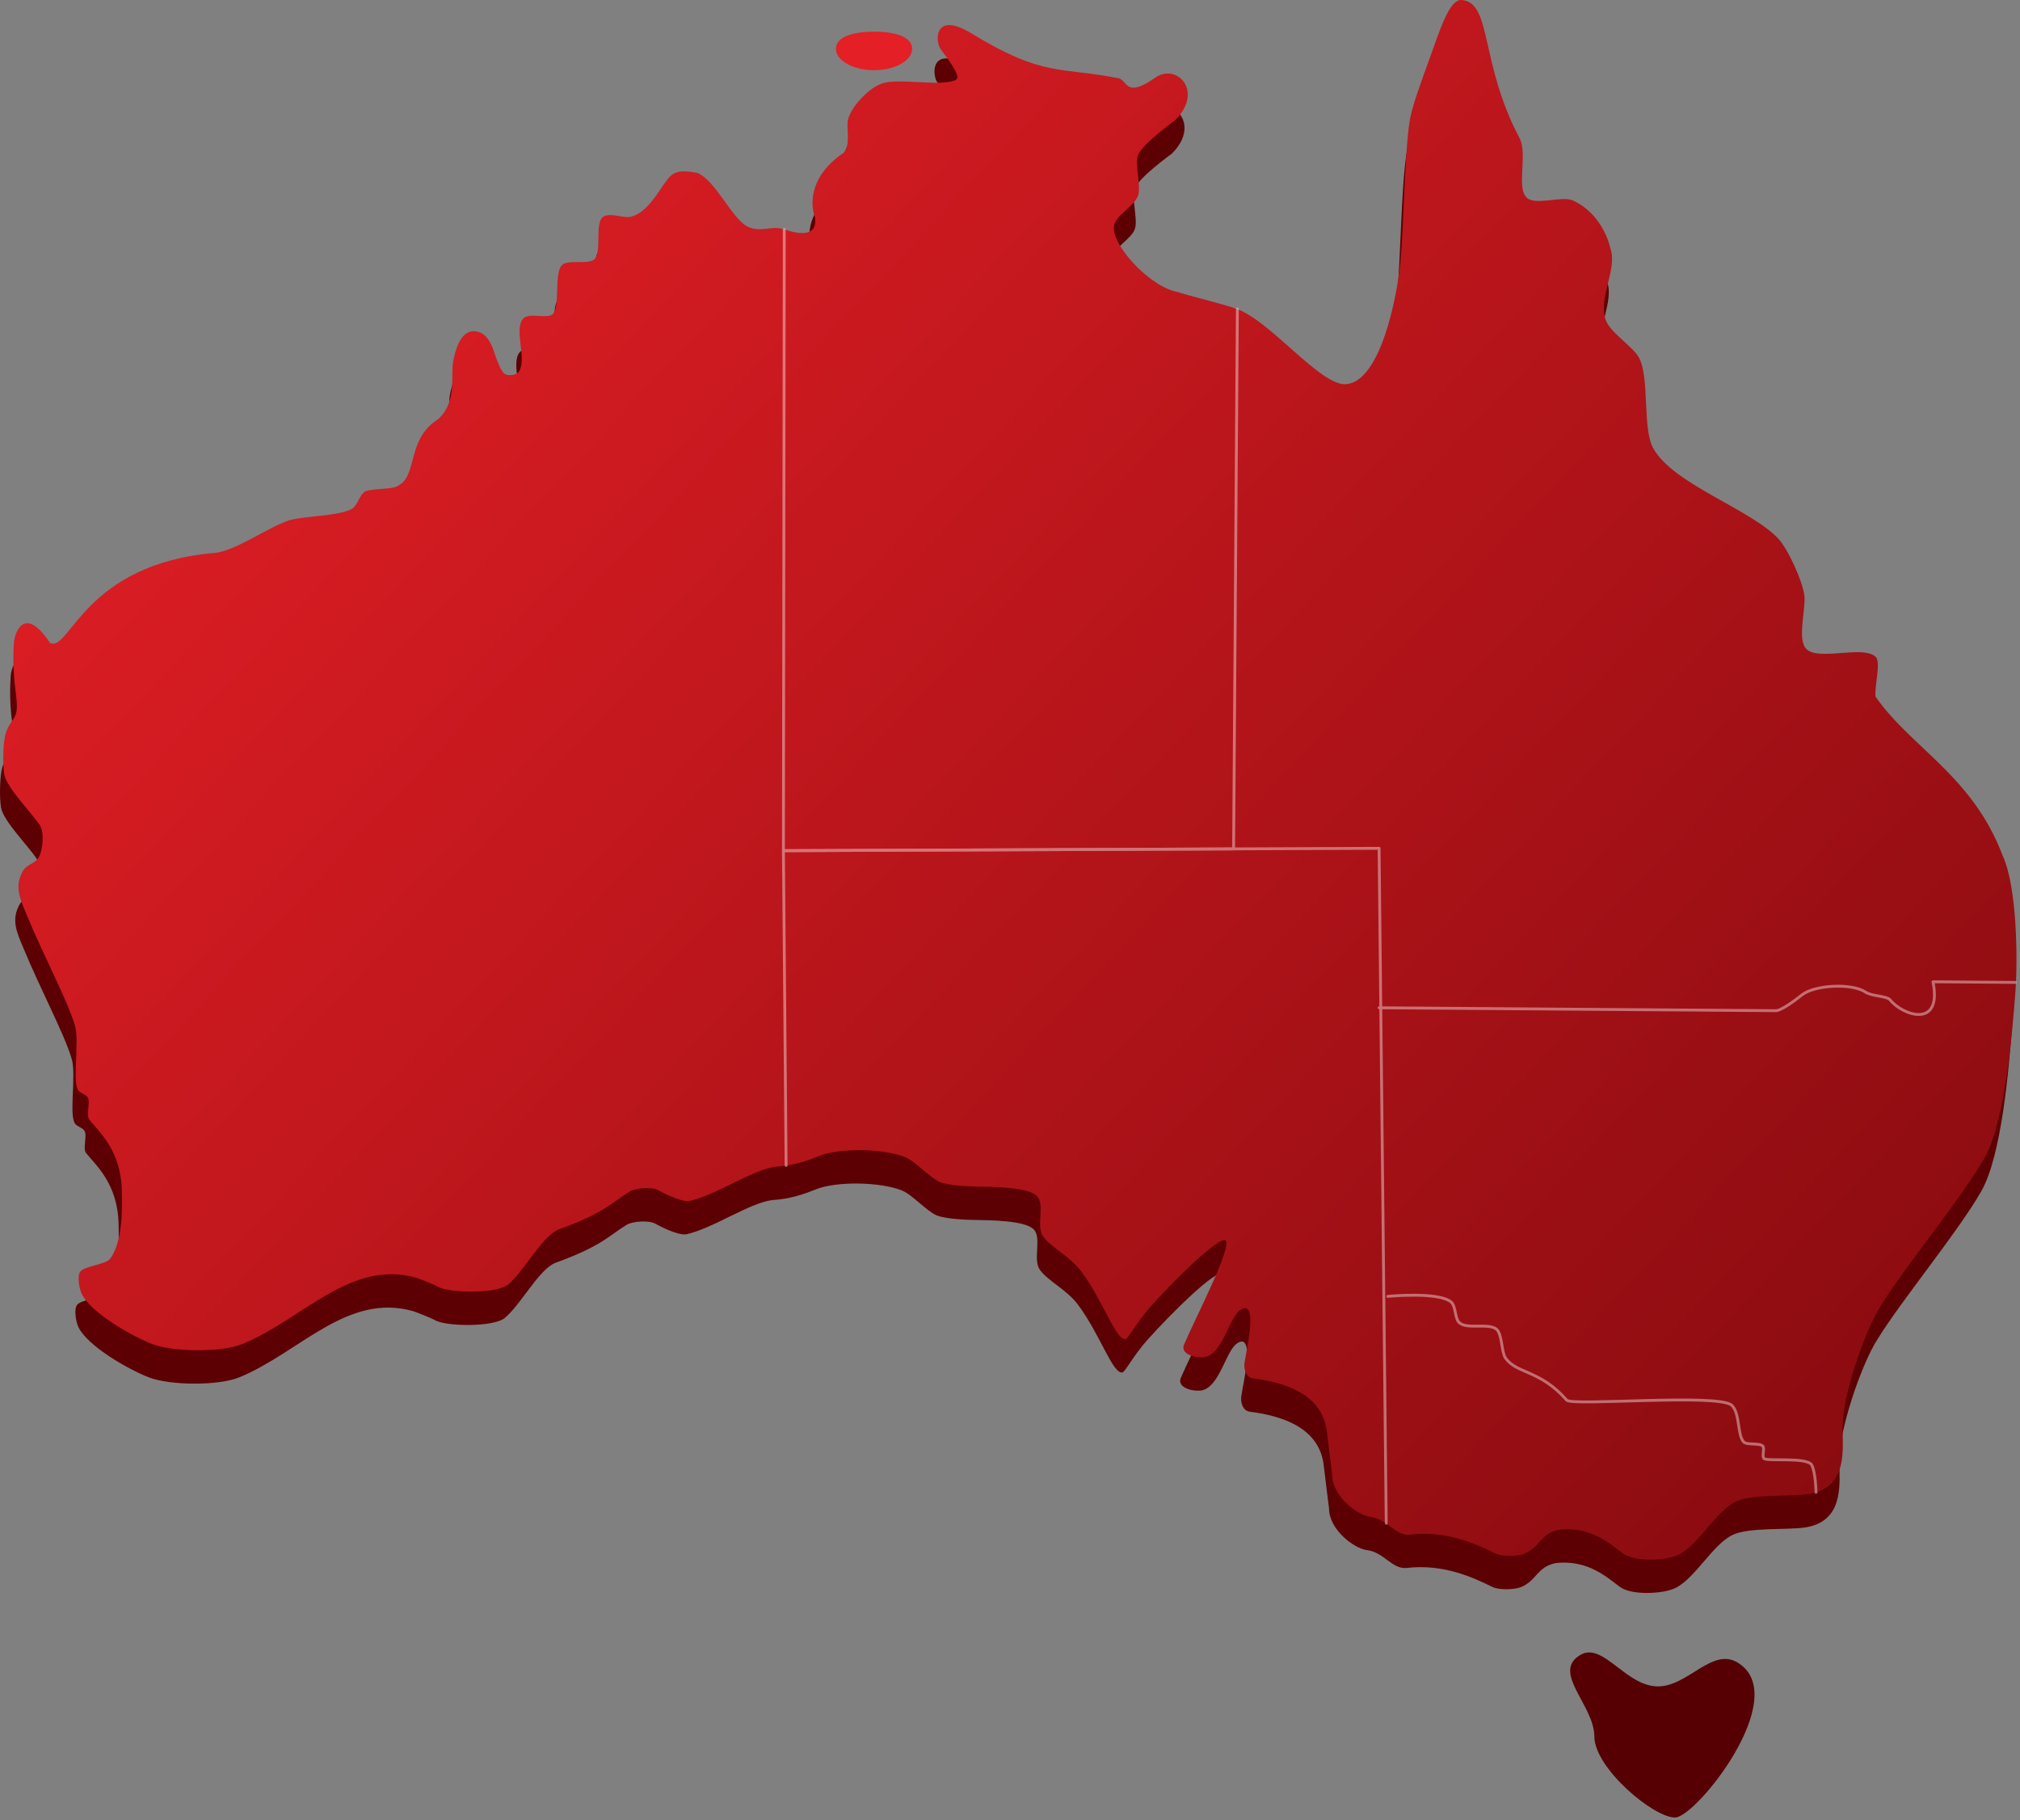 <svg width="424" height="382" viewBox="0 0 424 382" fill="none" xmlns="http://www.w3.org/2000/svg">
<rect x="0" y="0" width="424" height="382" fill="#808080" stroke="none"/>
<path d="M246.786 68.374C249.762 69.291 256.375 70.884 259.046 71.881C266.174 74.536 276.455 87.923 281.797 87.633C289.166 87.134 292.577 69.049 293.253 62.083C293.993 54.601 294.089 40.056 295.167 32.623C295.57 29.823 297.34 24.916 299.045 20.25C301.523 13.476 303.518 6.541 306.285 7.024C312.464 7.667 309.97 20.346 318.288 36.017C320.042 39.509 317.516 46.331 319.801 48.503C321.522 50.144 327.089 48.133 329.31 49.002C334.185 51.126 336.598 55.888 337.306 59.01C338.931 63.257 334.812 69.387 336.309 74.005C337.033 76.563 342.021 79.685 343.308 82.002C345.641 86.217 344.016 96.788 346.3 101.003C350.403 108.566 366.638 113.763 372.559 120.005C374.634 122.194 377.707 129.016 378.061 132.008C378.383 134.743 376.597 140.858 378.319 143.014C380.668 145.958 390.434 142.209 393.073 144.896C394.151 146.022 392.735 151.155 392.993 153.198C400.571 164.027 413.33 169.787 419.669 186.536C422.71 193.068 422.871 208.338 422.34 215.369C421.664 224.17 420.168 242.544 415.84 250.042C411.174 258.28 399.042 272.986 394.087 281.047C390.837 286.051 385.672 300.628 386.09 307.434C386.171 311.971 386.83 319.404 378.769 320.563C375.053 321.094 367.217 320.499 363.79 322.059C359.526 323.99 355.809 331.327 351.562 333.306C349.068 334.48 342.568 334.85 340.058 333.048C337.628 331.311 333.413 327.16 326.43 328.045C322.632 328.881 322.552 331.665 319.302 333.048C317.918 333.628 314.652 333.708 313.3 333.048C309.165 331.021 303.003 328.157 295.296 329.042C292.207 329.396 290.501 325.712 286.881 325.293C284.291 324.988 278.965 321.046 278.965 316.54C278.965 316.54 278.064 309.413 277.791 307.031C276.536 299.035 268.04 297.024 262.538 296.284C260.655 296.155 260.398 293.983 260.543 293.033C260.961 290.186 262.924 282.093 260.8 281.529C257.469 281.497 256.617 290.717 252.305 291.779C250.615 292.084 247.124 291.344 247.8 289.285C250.116 283.83 258.113 268.465 256.552 267.274C255.088 266.614 246.561 274.804 240.865 281.159C237.824 284.554 236.167 287.965 235.555 288.03C233.496 288.223 231.05 280.29 226.304 273.839C223.971 270.669 219.964 268.835 218.307 266.518C216.811 264.523 218.468 260.516 217.31 258.441C216.344 256.558 211.147 256.092 205.049 256.027C202.909 255.995 198.517 255.85 196.554 255.03C194.607 254.225 191.437 250.686 189.362 249.849C184.953 248.031 175.493 247.805 171.1 249.656C169.121 250.444 166.032 251.619 162.09 251.844C157.15 252.504 149.83 257.717 144.021 259.036C142.026 259.261 138.149 257.121 137.521 256.784C136.202 256.059 132.807 256.253 131.52 257.041C127.883 259.245 126.387 261.482 116.508 265.037C112.952 266.614 109.461 273.613 106.001 276.542C103.749 278.537 93.596 278.408 91.311 277.04C90.652 276.654 87.482 275.399 86.742 275.158C72.857 271.216 62.929 283.814 50.235 289.043C45.842 290.845 35.657 290.765 31.233 289.043C27.017 287.402 18.49 282.591 16.479 278.537C15.948 277.475 15.449 274.675 16.221 273.79C17.186 272.68 21.627 272.326 22.48 271.119C25.038 267.467 24.99 261.208 24.893 256.864C24.7 248.336 20.115 244.571 18.055 241.949C17.331 241.032 18.361 238.264 17.718 237.283C17.283 236.623 16.302 236.478 15.803 235.867C14.387 234.194 16.076 225.618 15.047 222.191C13.421 216.769 8.659 208.032 4.797 198.684C3.494 195.546 2.304 192.972 4.138 189.77C4.91 188.402 6.632 188.258 7.388 187.019C8.353 185.442 8.643 181.693 7.726 180.261C5.94 177.51 0.727 172.345 0.228 169.513C-0.19 167.18 0.019 162.772 0.437 161.179C0.856 159.57 1.853 158.363 2.32 157.591C3.848 155 1.612 151.139 2.239 142C2.255 140.246 4.25 133.537 9.817 141.919C13.985 143.995 16.817 125.251 44.748 122.998C49.269 122.274 55.528 117.705 59.872 116.24C62.736 115.275 70.685 115.323 73.243 113.746C74.433 113.006 74.755 110.802 75.994 110.126C77.088 109.515 81.722 109.724 82.752 109C87.08 107.005 84.586 99.169 91.247 95.002C95.254 91.495 93.934 85.734 94.417 82.999C94.835 80.634 95.913 76.499 98.745 76.499C101.577 76.499 102.671 79.636 103.25 81.503C103.556 82.452 104.376 84.624 105.084 85.332C105.712 85.96 107.643 85.799 108.174 85.075C110.088 82.452 107.095 76.29 109.091 73.909C110.265 72.509 114.03 73.957 115.253 72.991C116.975 71.64 115.591 64.818 117.168 62.742C118.294 61.278 122.928 62.694 124.167 61.326C125.615 59.717 124.247 54.376 125.663 52.734C126.902 51.319 130.297 52.928 131.745 52.477C135.156 51.721 137.907 46.636 138.744 45.559C140.079 43.885 140.578 42.228 145.743 43.306C149.508 44.915 152.79 52.557 156.072 54.472C158.985 55.969 161.189 54.215 163.908 55.132C167.448 56.339 170.907 56.548 170.408 52.638C169.105 49.179 169.829 43.467 176.361 39.09C177.987 37.465 176.876 33.749 177.327 32.043C178.035 29.276 181.88 25.27 184.615 24.465C187.994 23.451 195.299 24.916 198.742 24.127C200.48 23.725 201.735 23.902 196.747 17.289C195.637 15.809 195.219 9.051 203.408 14.119C218.5 23.291 221.831 20.957 234.252 23.451C236.086 24.159 235.7 27.651 242.088 23.113C246.593 20.362 251.999 26.364 245.917 32.285C245.917 32.285 239.288 37.047 238.242 39.444C237.39 41.391 238.87 45.913 238.242 47.94C237.502 50.337 233.238 52.188 233.11 54.697C232.917 58.833 240.994 67.457 246.738 68.325L246.786 68.374Z" fill="#5C0003"/>
<path d="M247.466 61.374C250.442 62.291 257.055 63.884 259.726 64.881C266.854 67.536 277.135 80.923 282.477 80.633C289.846 80.134 293.257 62.049 293.932 55.083C294.673 47.601 294.769 33.056 295.847 25.622C296.249 22.823 298.019 17.916 299.725 13.249C302.203 6.476 304.198 -0.459 306.965 0.024C313.144 0.667 310.65 13.346 318.968 29.017C320.722 32.509 318.196 39.331 320.48 41.503C322.202 43.144 327.769 41.133 329.989 42.002C334.865 44.126 337.278 48.888 337.986 52.01C339.611 56.257 335.492 62.387 336.988 67.005C337.712 69.563 342.7 72.685 343.987 75.002C346.32 79.217 344.695 89.788 346.98 94.004C351.083 101.566 367.317 106.763 373.238 113.005C375.314 115.194 378.387 122.016 378.741 125.008C379.063 127.743 377.277 133.858 378.998 136.014C381.348 138.958 391.114 135.209 393.753 137.896C394.831 139.022 393.415 144.155 393.672 146.198C401.25 157.027 414.01 162.787 420.349 179.536C423.39 186.068 423.551 201.338 423.02 208.369C422.344 217.17 420.848 235.544 416.52 243.042C411.854 251.28 399.722 265.986 394.766 274.047C391.516 279.051 386.351 293.628 386.77 300.434C386.85 304.971 387.51 312.404 379.449 313.563C375.732 314.094 367.897 313.499 364.47 315.059C360.206 316.99 356.489 324.327 352.241 326.306C349.747 327.48 343.247 327.85 340.737 326.048C338.308 324.311 334.092 320.16 327.109 321.045C323.312 321.881 323.232 324.665 319.982 326.048C318.598 326.628 315.332 326.708 313.98 326.048C309.845 324.021 303.683 321.157 295.976 322.042C292.887 322.396 291.181 318.712 287.561 318.293C284.971 317.988 279.645 314.046 279.645 309.54C279.645 309.54 278.744 302.413 278.47 300.031C277.215 292.035 268.72 290.024 263.217 289.284C261.335 289.155 261.077 286.983 261.222 286.033C261.641 283.186 263.603 275.093 261.48 274.529C258.149 274.497 257.296 283.717 252.984 284.779C251.295 285.084 247.803 284.344 248.479 282.285C250.796 276.83 258.793 261.465 257.232 260.274C255.768 259.614 247.24 267.804 241.545 274.159C238.504 277.554 236.846 280.965 236.235 281.03C234.175 281.223 231.73 273.29 226.983 266.839C224.65 263.669 220.644 261.835 218.987 259.518C217.491 257.523 219.148 253.516 217.989 251.441C217.024 249.558 211.827 249.092 205.729 249.027C203.589 248.995 199.197 248.85 197.234 248.03C195.287 247.225 192.117 243.686 190.042 242.849C185.633 241.031 176.172 240.805 171.78 242.656C169.801 243.444 166.712 244.619 162.77 244.844C157.83 245.504 150.509 250.717 144.701 252.036C142.706 252.261 138.828 250.121 138.201 249.784C136.881 249.059 133.486 249.253 132.199 250.041C128.563 252.245 127.067 254.482 117.188 258.037C113.632 259.614 110.14 266.613 106.681 269.542C104.429 271.537 94.276 271.408 91.991 270.04C91.332 269.654 88.162 268.399 87.422 268.158C73.536 264.216 63.609 276.814 50.914 282.043C46.522 283.845 36.337 283.765 31.913 282.043C27.697 280.402 19.169 275.591 17.158 271.537C16.627 270.475 16.128 267.675 16.901 266.79C17.866 265.68 22.307 265.326 23.16 264.119C25.718 260.467 25.67 254.208 25.573 249.864C25.38 241.336 20.794 237.571 18.735 234.949C18.011 234.032 19.041 231.264 18.397 230.283C17.963 229.623 16.981 229.478 16.483 228.867C15.067 227.194 16.756 218.618 15.726 215.191C14.101 209.769 9.339 201.032 5.477 191.684C4.174 188.546 2.983 185.972 4.817 182.77C5.59 181.402 7.311 181.258 8.068 180.019C9.033 178.442 9.323 174.693 8.405 173.261C6.62 170.51 1.407 165.345 0.908 162.513C0.489 160.18 0.699 155.772 1.117 154.179C1.535 152.57 2.533 151.363 2.999 150.591C4.528 148 2.291 144.139 2.919 135C2.935 133.246 4.93 126.537 10.497 134.919C14.664 136.995 17.496 118.251 45.428 115.998C49.949 115.274 56.208 110.705 60.552 109.24C63.416 108.275 71.364 108.323 73.922 106.746C75.113 106.006 75.435 103.802 76.674 103.126C77.768 102.515 82.402 102.724 83.431 102C87.76 100.005 85.266 92.169 91.927 88.002C95.933 84.495 94.614 78.734 95.097 75.999C95.515 73.634 96.593 69.499 99.425 69.499C102.256 69.499 103.351 72.636 103.93 74.503C104.235 75.452 105.056 77.624 105.764 78.332C106.391 78.96 108.322 78.799 108.853 78.075C110.768 75.452 107.775 69.29 109.77 66.909C110.945 65.509 114.71 66.957 115.933 65.991C117.654 64.64 116.271 57.818 117.847 55.742C118.974 54.278 123.607 55.694 124.846 54.326C126.294 52.717 124.927 47.376 126.343 45.734C127.582 44.319 130.976 45.928 132.425 45.477C135.836 44.721 138.587 39.636 139.424 38.559C140.759 36.885 141.258 35.228 146.423 36.306C150.188 37.915 153.47 45.557 156.752 47.472C159.664 48.969 161.869 47.215 164.588 48.132C168.127 49.339 171.587 49.548 171.088 45.638C169.785 42.179 170.509 36.467 177.041 32.09C178.666 30.465 177.556 26.749 178.007 25.043C178.714 22.276 182.56 18.27 185.295 17.465C188.674 16.451 195.979 17.916 199.422 17.127C201.16 16.725 202.415 16.902 197.427 10.289C196.317 8.809 195.898 2.051 204.088 7.119C219.18 16.291 222.51 13.957 234.932 16.451C236.766 17.159 236.38 20.651 242.767 16.113C247.273 13.362 252.679 19.364 246.597 25.285C246.597 25.285 239.968 30.047 238.922 32.444C238.069 34.391 239.549 38.913 238.922 40.94C238.182 43.337 233.918 45.188 233.789 47.697C233.596 51.833 241.673 60.457 247.417 61.325L247.466 61.374Z" fill="url(#paint0_linear_699_1620)"/>
<path d="M191.458 10.225C191.458 12.719 187.87 14.73 183.461 14.73C179.052 14.73 175.464 12.719 175.464 10.225C175.464 7.731 179.052 6.637 183.461 6.637C187.87 6.637 191.458 7.731 191.458 10.225Z" fill="#E41F26"/>
<g style="mix-blend-mode:overlay" opacity="0.4">
<path d="M164.619 48.164L164.442 178.522L258.936 178.152L259.725 64.865" stroke="white" stroke-width="0.6" stroke-linecap="round" stroke-linejoin="round"/>
<path d="M165.005 244.602L164.442 178.522L289.475 178.023L290.971 319.677" stroke="white" stroke-width="0.6" stroke-linecap="round" stroke-linejoin="round"/>
<path d="M289.475 211.49L372.739 212.101C372.739 212.101 373.769 212.343 378.242 208.787C380.896 206.679 388.668 206.293 391.499 208.159C392.915 209.125 395.811 208.932 396.712 209.8C399.239 213.05 407.75 216.043 405.739 206.035L422.987 206.164" stroke="white" stroke-width="0.6" stroke-linecap="round" stroke-linejoin="round"/>
<path d="M291.308 272.051C291.308 272.051 302.185 270.989 304.663 273.306C305.515 274.094 305.419 276.492 306.143 277.393C307.543 279.147 312.193 277.57 314.027 278.873C315.33 279.79 315.121 283.684 315.974 284.939C318.307 288.35 323.198 287.384 328.862 293.836C329.988 295.124 360.607 292.388 363.487 294.898C365.273 296.604 364.629 301.077 365.98 302.573C366.672 303.329 369.231 302.75 369.987 303.442C370.469 303.892 369.794 305.582 370.244 306.065C370.872 306.756 379.11 305.727 380.252 307.384C381.121 308.945 381.185 313.192 381.185 313.192" stroke="white" stroke-width="0.6" stroke-linecap="round" stroke-linejoin="round"/>
</g>
<path d="M332.162 347.062C336.763 345.115 341.333 353.723 347.833 353.9C354.333 354.061 359.498 345.34 365.001 349.073C376.006 356.329 356.087 381.252 351.662 381.413C347.238 381.574 334.656 371.084 334.656 364.406C334.656 357.729 325.147 350.569 332.162 347.062Z" fill="#560003"/>
<defs>
<linearGradient id="paint0_linear_699_1620" x1="30.183" y1="26.922" x2="555.773" y2="519.696" gradientUnits="userSpaceOnUse">
<stop stop-color="#E41F26"/>
<stop offset="1" stop-color="#560003"/>
</linearGradient>
</defs>
</svg>

